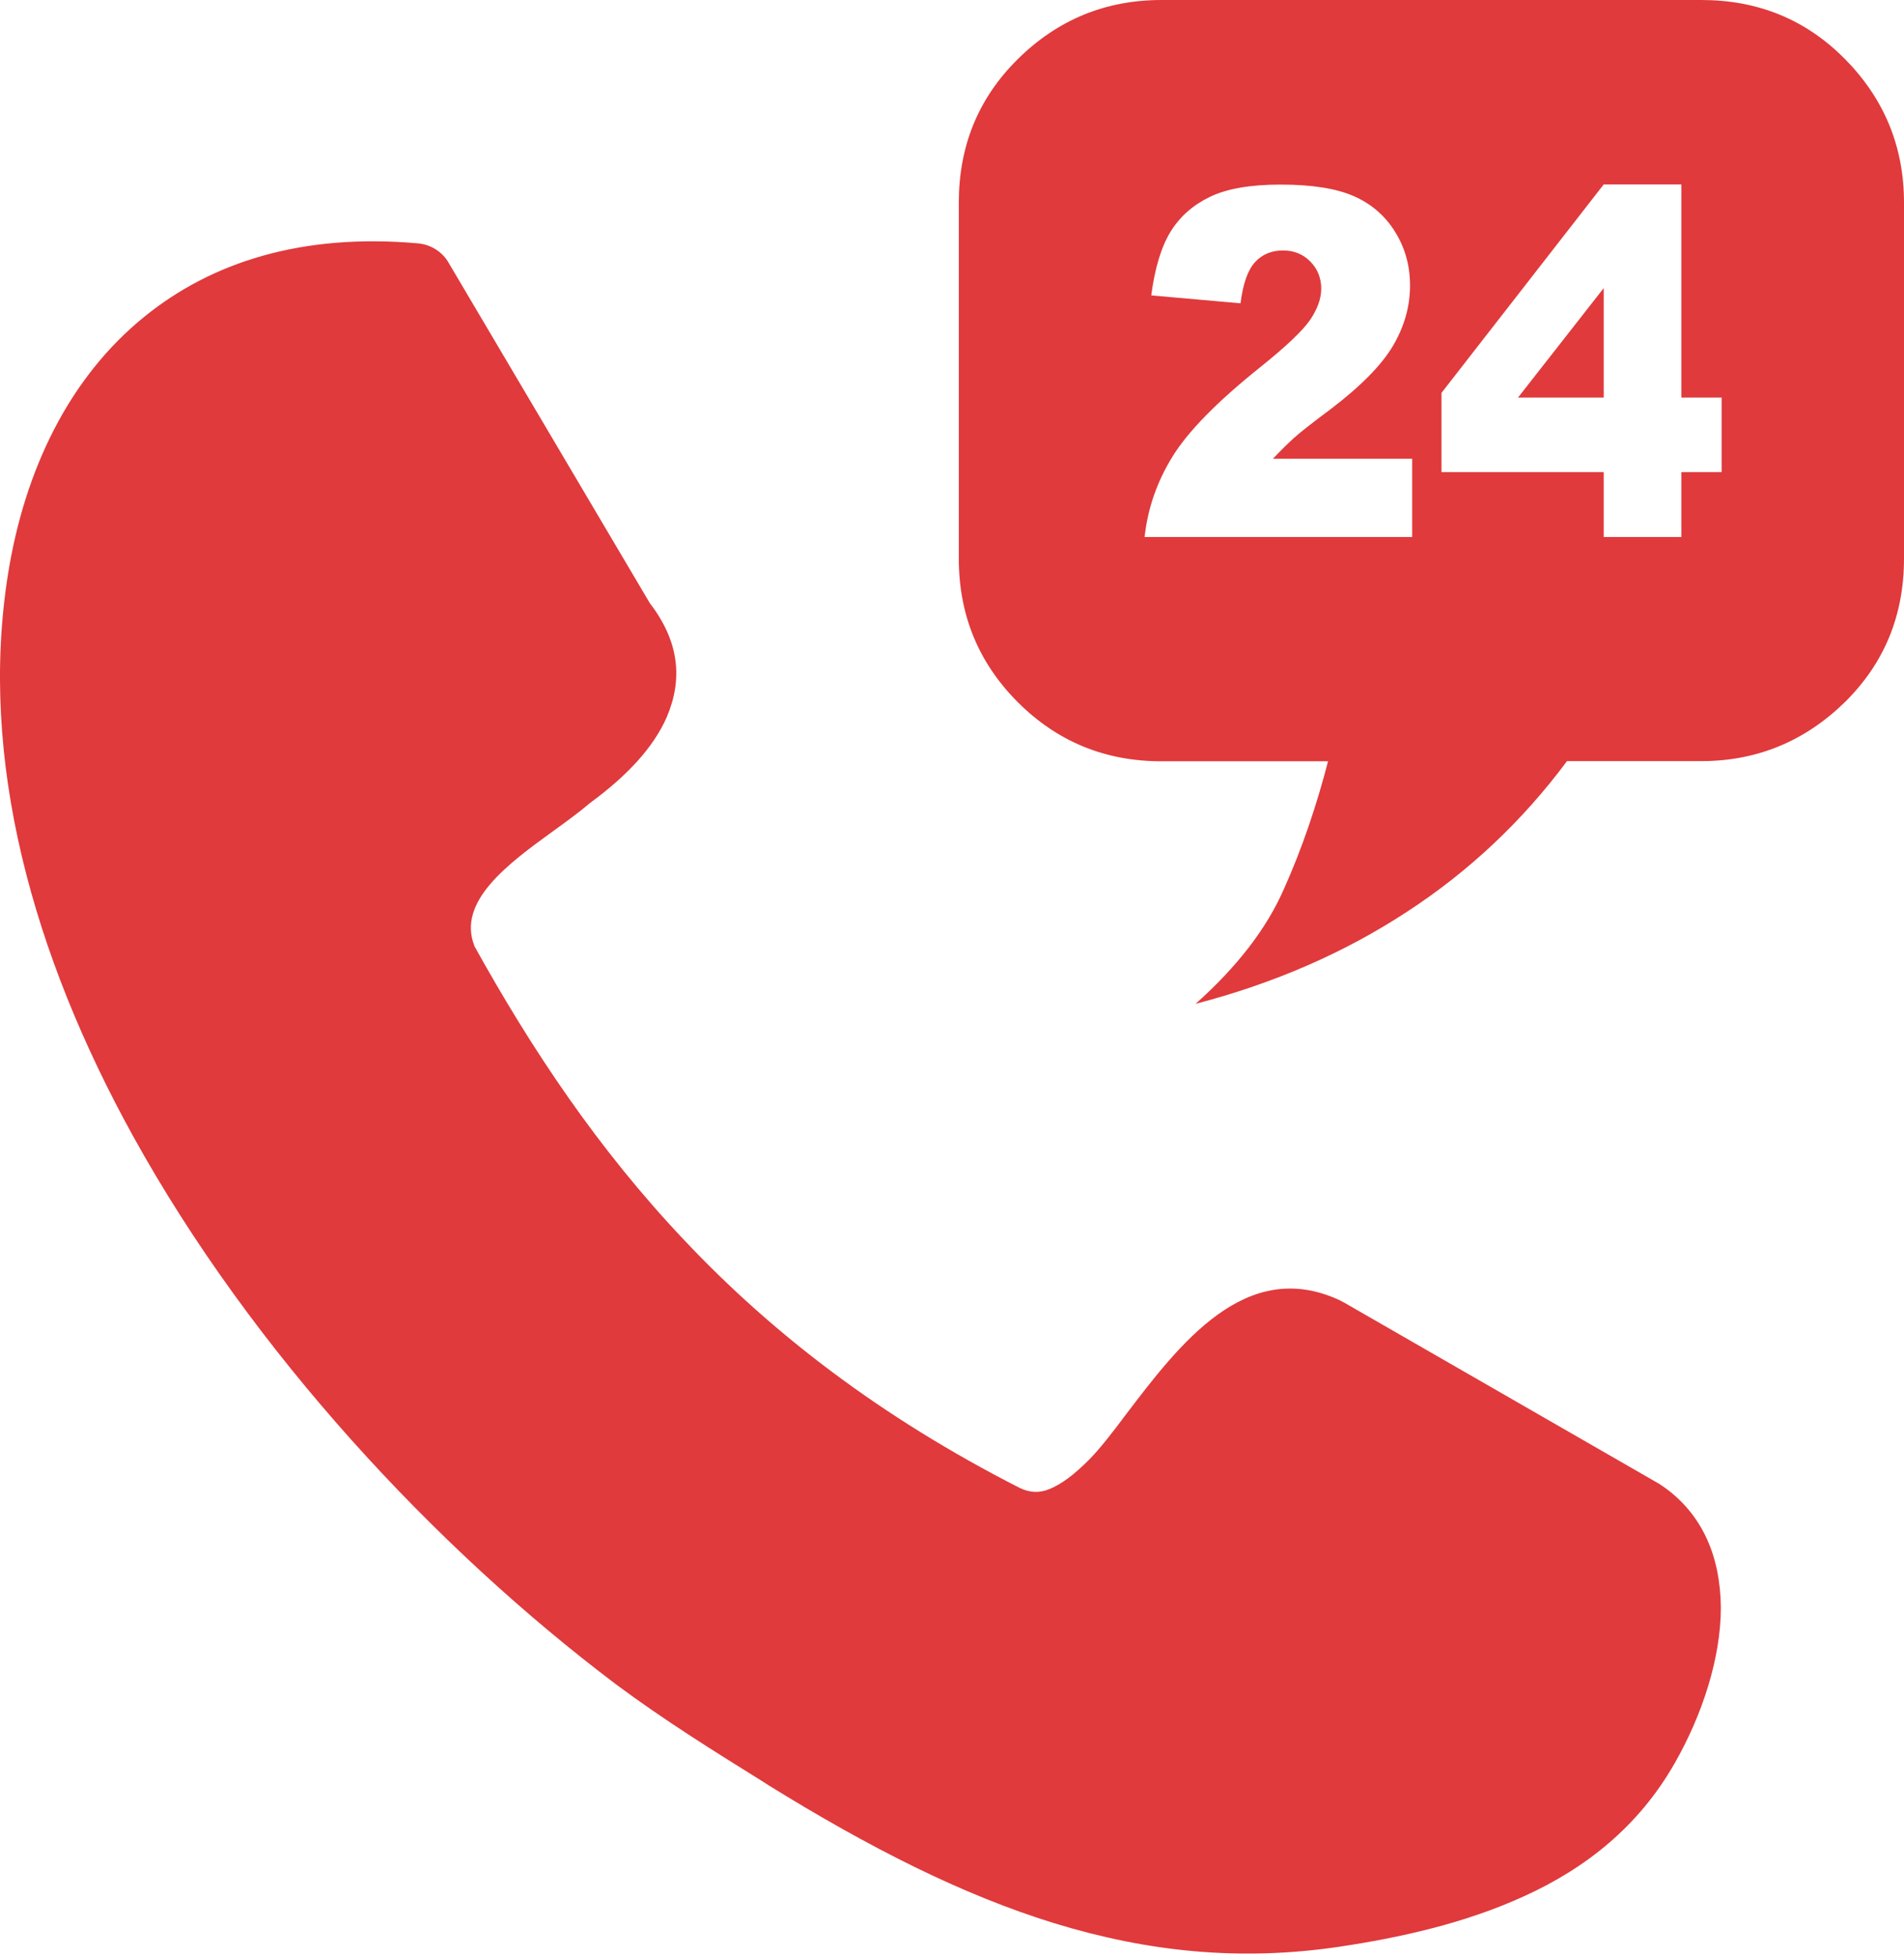 <svg width="109" height="112" viewBox="0 0 109 112" fill="none" xmlns="http://www.w3.org/2000/svg">
<g clip-path="url(#clip0_62_62)">
<path d="M27.126 54.092C30.434 60.062 34.249 65.792 39.216 71.026C44.184 76.286 50.358 81.076 58.367 85.156C58.962 85.449 59.521 85.449 60.026 85.245C60.798 84.952 61.561 84.331 62.333 83.56C62.927 82.965 63.663 82.025 64.435 80.987C67.513 76.942 71.318 71.913 76.703 74.423C76.818 74.485 76.907 74.538 77.031 74.6L94.967 84.917C95.029 84.943 95.082 85.005 95.144 85.032C97.513 86.655 98.489 89.166 98.515 92.004C98.515 94.905 97.451 98.151 95.881 100.901C93.814 104.538 90.771 106.933 87.25 108.53C83.906 110.064 80.189 110.898 76.605 111.431C70.99 112.255 65.73 111.723 60.346 110.073C55.085 108.45 49.79 105.762 43.997 102.179L43.581 101.913C40.919 100.254 38.054 98.48 35.242 96.386C24.944 88.616 14.45 77.386 7.62 65.029C1.889 54.651 -1.251 43.456 0.47 32.785C1.419 26.931 3.93 21.617 8.303 18.096C12.117 15.018 17.262 13.341 23.906 13.927C24.678 13.989 25.352 14.432 25.706 15.08L37.203 34.524C38.888 36.715 39.092 38.87 38.178 41.026C37.407 42.8 35.872 44.423 33.779 45.958C33.158 46.49 32.421 47.022 31.65 47.581C29.077 49.444 26.15 51.599 27.161 54.145L27.126 54.092ZM66.493 0C63.291 0 60.55 1.127 58.27 3.38C55.99 5.633 54.89 8.374 54.89 11.602V31.969C54.89 35.198 56.017 37.939 58.27 40.192C60.523 42.445 63.264 43.572 66.493 43.572H76.028C75.363 46.135 74.538 48.566 73.518 50.845C72.516 53.152 70.804 55.352 68.444 57.454C72.977 56.274 77.004 54.509 80.561 52.176C84.101 49.87 87.17 46.978 89.707 43.563H97.397C100.6 43.563 103.341 42.41 105.62 40.183C107.9 37.93 109 35.189 109 31.96V11.602C109 8.4 107.873 5.659 105.62 3.38C103.367 1.1 100.617 0 97.397 0C87.09 0 76.791 0 66.493 0ZM80.854 30.736H65.526C65.703 29.104 66.236 27.569 67.123 26.132C68.01 24.695 69.677 22.992 72.126 21.032C73.625 19.834 74.583 18.921 75.008 18.3C75.425 17.679 75.638 17.084 75.638 16.526C75.638 15.922 75.434 15.399 75.017 14.973C74.6 14.547 74.077 14.335 73.447 14.335C72.8 14.335 72.259 14.556 71.851 15C71.434 15.452 71.159 16.233 71.017 17.36L65.907 16.907C66.111 15.355 66.475 14.139 67.007 13.27C67.54 12.401 68.293 11.736 69.269 11.265C70.245 10.795 71.593 10.565 73.314 10.565C75.115 10.565 76.507 10.787 77.51 11.23C78.503 11.665 79.293 12.348 79.861 13.261C80.437 14.184 80.721 15.204 80.721 16.339C80.721 17.546 80.393 18.699 79.736 19.808C79.08 20.908 77.891 22.114 76.153 23.436C75.124 24.199 74.441 24.74 74.095 25.05C73.749 25.361 73.341 25.76 72.871 26.256H80.845V30.736H80.854ZM91.809 27.019H82.522V22.487L91.809 10.556H96.253V22.753H98.559V27.019H96.253V30.736H91.809V27.019ZM91.809 22.753V16.49L86.904 22.753H91.809Z" fill="#E03A3C"/>
</g>
<defs>
<clipPath id="clip0_62_62">
<rect width="109" height="111.812" fill="white"/>
</clipPath>
</defs>
</svg>
